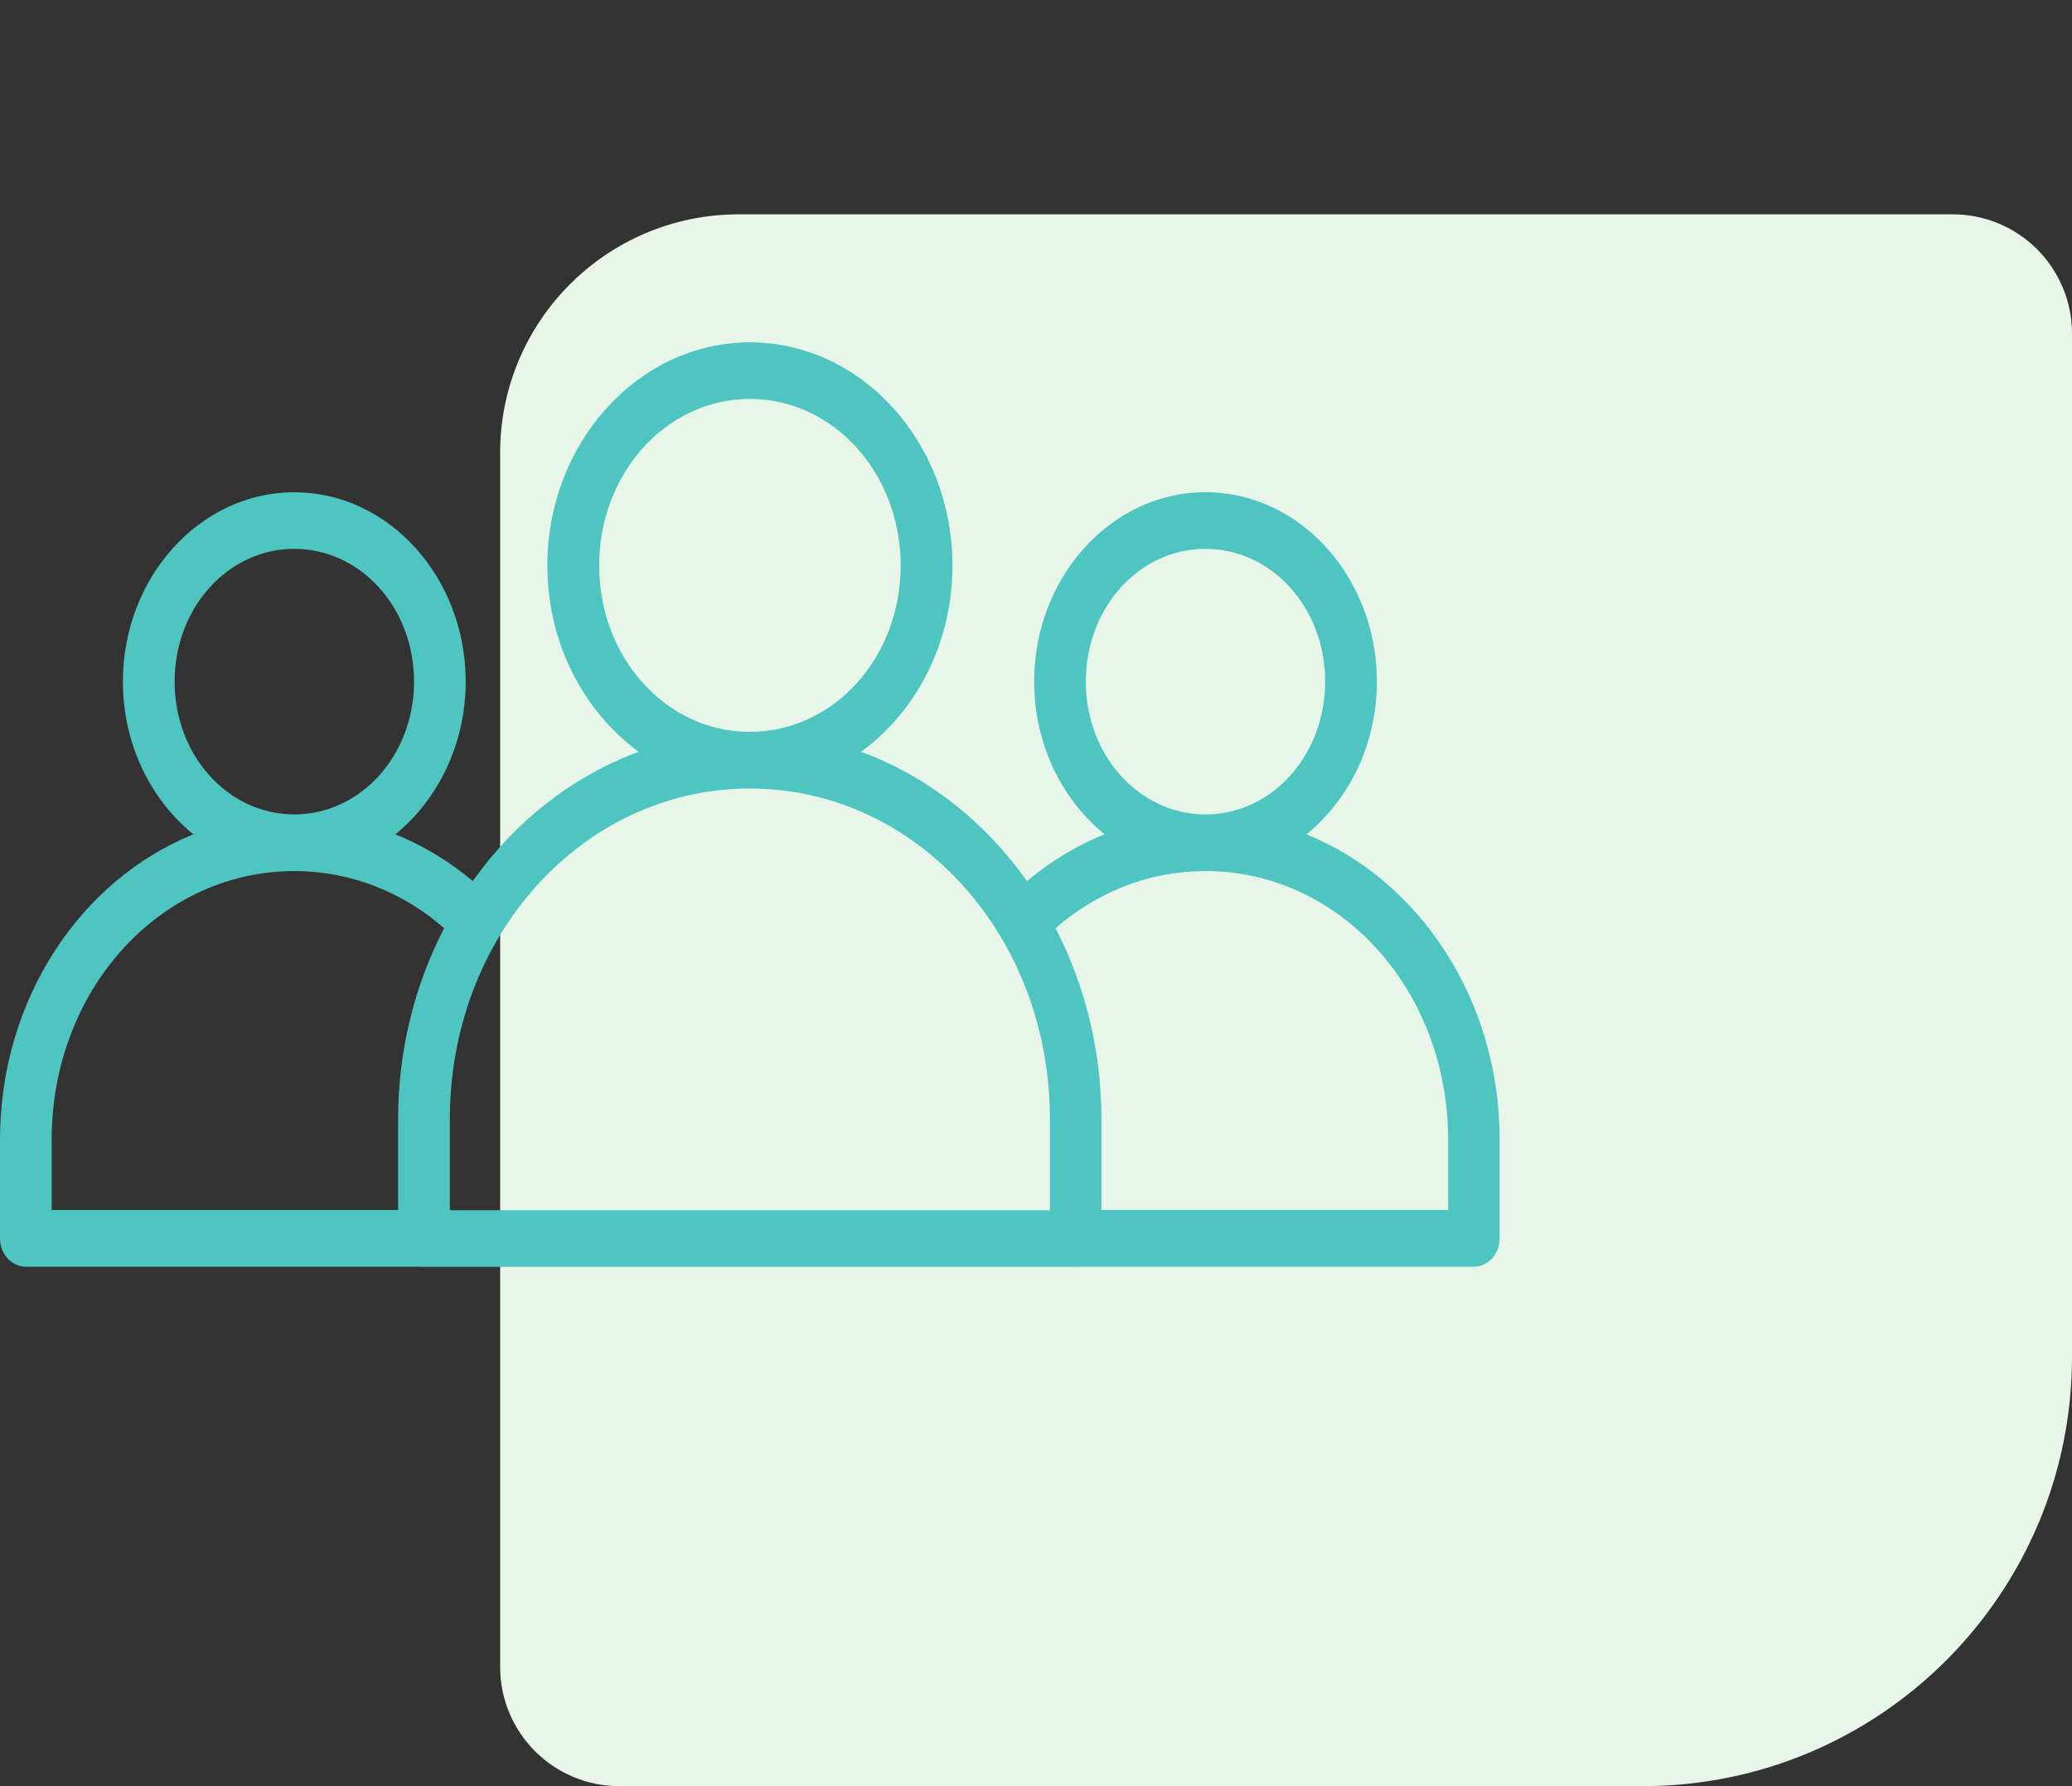 <svg width="29" height="25" viewBox="0 0 29 25" fill="none" xmlns="http://www.w3.org/2000/svg">
<rect x="0" y="0" width="29" height="25" fill="#333333" stroke="none"/>
<path d="M29 18.99C29 22.309 26.309 25 22.99 25L8.669 25C7.747 25 7 24.253 7 23.331L7 6.339C7 4.495 8.495 3 10.339 3L27.331 3C28.253 3 29 3.747 29 4.669L29 18.99Z" fill="#E8F5E9"/>
<path d="M10.496 4.792C8.933 4.792 7.661 6.197 7.661 7.916C7.661 9.003 8.171 9.963 8.941 10.523C8.011 10.863 7.207 11.499 6.617 12.332C6.29 12.057 5.926 11.836 5.533 11.678C6.129 11.193 6.518 10.415 6.518 9.54C6.518 8.083 5.442 6.89 4.119 6.89C2.797 6.89 1.72 8.083 1.72 9.54C1.72 10.415 2.11 11.194 2.706 11.678C1.128 12.316 0 13.987 0 15.953V17.334C0 17.439 0.039 17.54 0.107 17.614C0.175 17.689 0.267 17.73 0.363 17.73H5.896C5.909 17.731 5.922 17.732 5.936 17.732H15.056C15.069 17.732 15.083 17.731 15.096 17.73H20.629C20.828 17.729 20.989 17.552 20.989 17.334V15.953C20.989 13.987 19.863 12.316 18.285 11.678C18.882 11.194 19.271 10.415 19.271 9.54C19.271 8.082 18.195 6.889 16.873 6.889C15.55 6.889 14.474 8.082 14.474 9.54C14.474 10.415 14.863 11.193 15.459 11.677C15.065 11.836 14.7 12.058 14.374 12.333C13.784 11.5 12.981 10.863 12.051 10.523C12.821 9.963 13.331 9.003 13.331 7.916C13.331 6.197 12.058 4.792 10.496 4.792H10.496ZM10.496 5.584C11.664 5.584 12.606 6.623 12.606 7.916C12.606 9.199 11.679 10.227 10.523 10.244C10.514 10.244 10.505 10.242 10.496 10.242C10.486 10.242 10.477 10.244 10.468 10.244C9.312 10.228 8.386 9.199 8.386 7.916C8.386 6.623 9.327 5.584 10.495 5.584H10.496ZM4.119 7.682C5.046 7.682 5.795 8.506 5.795 9.54C5.795 10.567 5.056 11.388 4.138 11.399C4.132 11.399 4.126 11.398 4.119 11.398C4.113 11.398 4.107 11.399 4.101 11.399C3.182 11.388 2.444 10.567 2.444 9.54C2.444 8.506 3.192 7.682 4.119 7.682H4.119ZM16.872 7.682C17.799 7.682 18.547 8.506 18.547 9.54C18.547 10.567 17.809 11.388 16.891 11.399C16.885 11.399 16.879 11.398 16.872 11.398C16.866 11.398 16.86 11.399 16.854 11.399C15.935 11.388 15.197 10.567 15.197 9.54C15.197 8.506 15.945 7.682 16.872 7.682H16.872ZM10.468 11.037C10.477 11.037 10.486 11.038 10.495 11.038C10.505 11.038 10.514 11.037 10.523 11.037C12.841 11.053 14.695 13.102 14.695 15.666L14.695 16.939H6.296V15.666C6.296 13.101 8.15 11.053 10.468 11.037H10.468ZM4.092 12.192C4.101 12.193 4.11 12.194 4.119 12.194C4.129 12.194 4.137 12.192 4.147 12.192C4.931 12.199 5.646 12.495 6.216 12.991C5.808 13.78 5.572 14.692 5.572 15.667V16.936H0.723V15.953C0.723 13.868 2.22 12.209 4.092 12.192L4.092 12.192ZM16.845 12.192C16.854 12.193 16.863 12.194 16.872 12.194C16.882 12.194 16.89 12.192 16.9 12.192C18.771 12.209 20.268 13.869 20.268 15.953V16.936H15.416L15.416 15.667C15.416 14.693 15.181 13.782 14.774 12.992C15.344 12.496 16.06 12.199 16.845 12.192H16.845Z" fill="#4FC5C2"/>
</svg>
